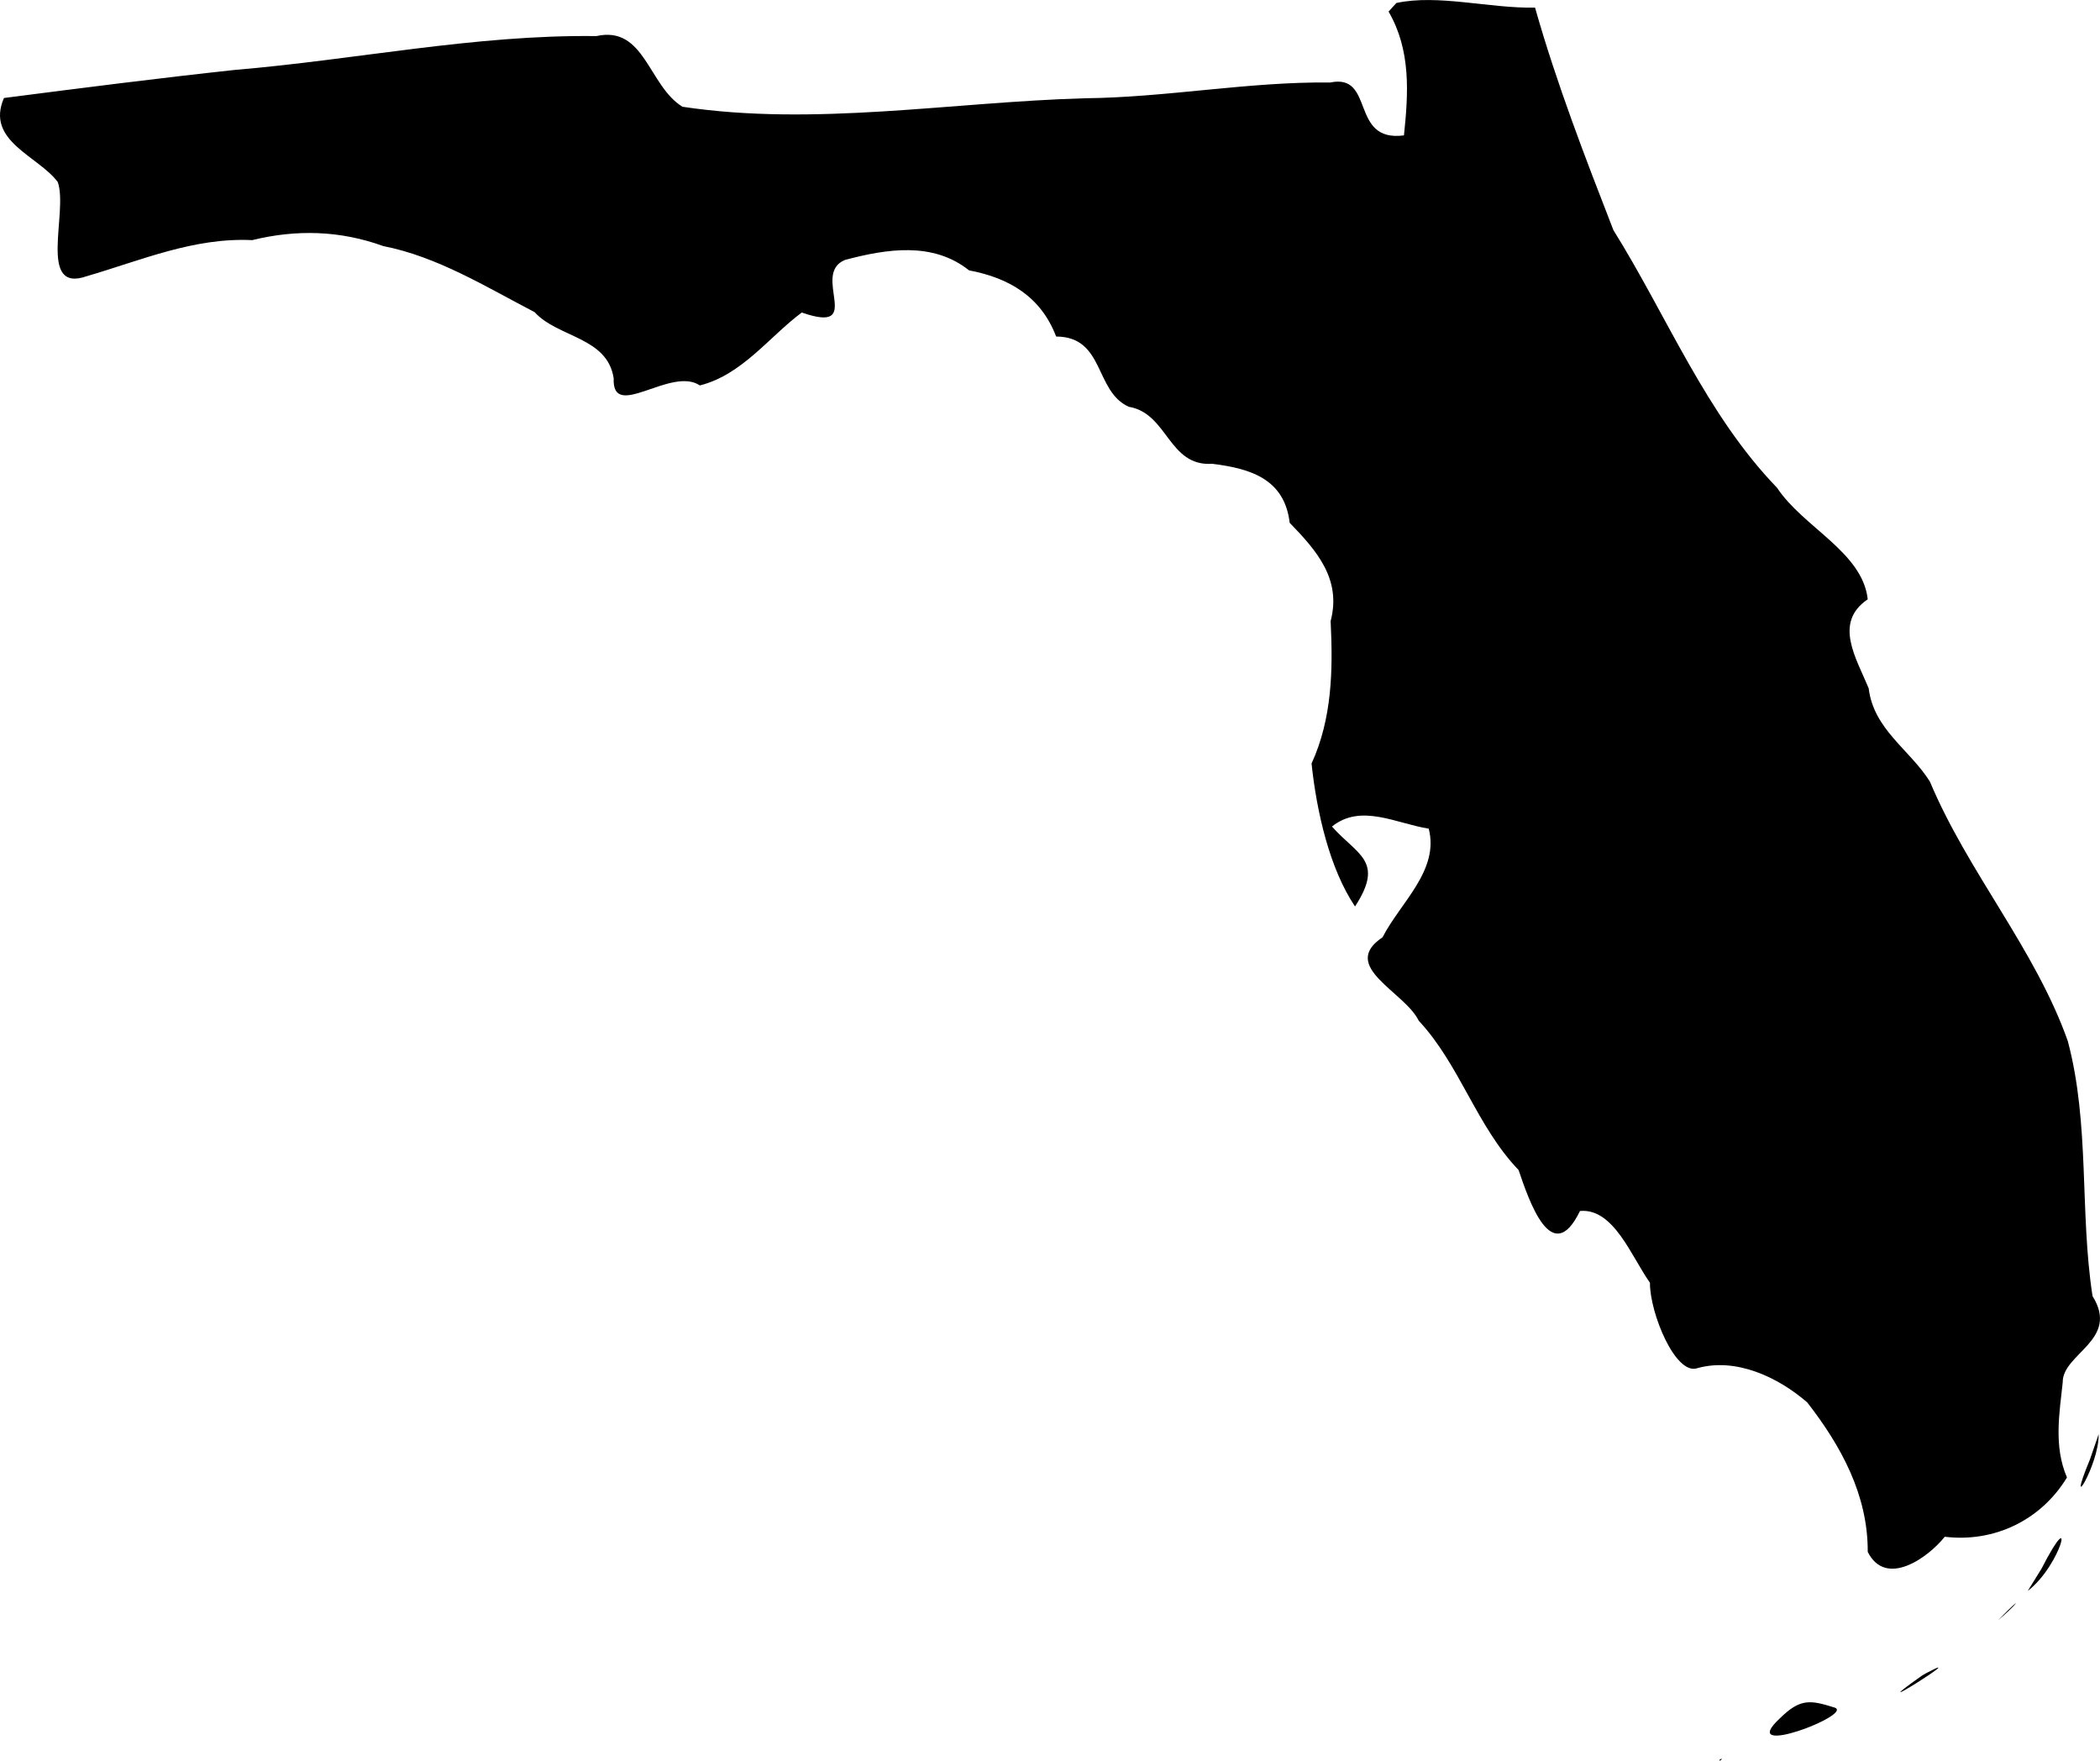 <?xml version="1.0" encoding="UTF-8" standalone="no"?>
<!-- Created with Inkscape (http://www.inkscape.org/) -->

<svg
   xmlns:dc="http://purl.org/dc/elements/1.1/"
   xmlns:cc="http://creativecommons.org/ns#"
   xmlns:rdf="http://www.w3.org/1999/02/22-rdf-syntax-ns#"
   xmlns:svg="http://www.w3.org/2000/svg"
   xmlns="http://www.w3.org/2000/svg"
   xmlns:sodipodi="http://sodipodi.sourceforge.net/DTD/sodipodi-0.dtd"
   xmlns:inkscape="http://www.inkscape.org/namespaces/inkscape"
   width="55.495mm"
   height="46.516mm"
   viewBox="0 0 196.636 164.821"
   id="svg2"
   version="1.1"
   inkscape:version="0.91 r13725"
   sodipodi:docname="fl.svg">
  <defs
     id="defs4" />
  <sodipodi:namedview
     id="base"
     pagecolor="#ffffff"
     bordercolor="#666666"
     borderopacity="1.0"
     inkscape:pageopacity="0.0"
     inkscape:pageshadow="2"
     inkscape:zoom="0.35"
     inkscape:cx="273.54016"
     inkscape:cy="521.86761"
     inkscape:document-units="px"
     inkscape:current-layer="layer1"
     showgrid="false"
     inkscape:window-width="1920"
     inkscape:window-height="1017"
     inkscape:window-x="3832"
     inkscape:window-y="-8"
     inkscape:window-maximized="1" />
  <g
     inkscape:label="Layer 1"
     inkscape:groupmode="layer"
     id="layer1"
     transform="translate(399.969,-889.409)">
    <path
       inkscape:connector-curvature="0"
       d="m -269.948,890.492 c 2.098,3.624 1.862,7.596 1.44,11.592 -5.114,0.67 -2.668,-5.821 -6.901,-4.952 -7.67,-0.087 -15.316,1.403 -23.011,1.477 -12.523,0.36 -25.282,2.656 -37.644,0.794 -3.19,-1.949 -3.525,-7.633 -8.067,-6.615 -11.319,-0.149 -22.564,2.222 -33.834,3.165 -7.223,0.782 -14.422,1.7 -21.633,2.631 -1.762,4.034 3.227,5.424 5.039,7.869 0.993,2.83 -1.936,10.45 2.718,8.812 5.101,-1.489 10.028,-3.637 15.49,-3.376 4.145,-1.018 8.229,-0.906 12.275,0.558 5.076,0.993 9.644,3.835 14.161,6.181 2.197,2.408 6.826,2.321 7.41,6.206 -0.174,4.059 5.362,-1.167 8.067,0.658 3.959,-0.993 6.504,-4.567 9.544,-6.826 6.032,2.098 0.77,-3.599 4.059,-4.927 3.885,-1.03 8.216,-1.725 11.605,0.981 3.773,0.707 6.739,2.482 8.154,6.193 4.567,0.025 3.575,5.126 6.801,6.578 3.674,0.608 3.699,5.61 7.819,5.337 3.612,0.447 6.764,1.427 7.248,5.523 2.544,2.619 4.865,5.287 3.835,9.197 0.223,4.567 0.149,9.098 -1.787,13.342 0.484,4.567 1.7,9.855 4.071,13.38 2.793,-4.294 0.211,-4.803 -2.16,-7.484 2.718,-2.184 6.032,-0.273 9.06,0.199 1.018,3.91 -2.681,6.95 -4.319,10.165 -4.096,2.743 2.048,5.076 3.388,7.819 3.86,4.145 5.399,9.855 9.346,13.975 0.968,2.842 3.115,9.271 5.747,3.835 3.153,-0.298 4.816,4.27 6.553,6.715 -0.025,2.805 2.395,8.738 4.456,7.993 3.575,-0.993 7.497,0.807 10.277,3.215 3.177,4.096 5.684,8.663 5.66,13.988 1.7,3.388 5.647,0.546 7.211,-1.415 4.642,0.558 9.011,-1.551 11.443,-5.548 -1.254,-2.929 -0.707,-5.995 -0.397,-8.899 -0.05,-2.706 5.374,-3.959 2.793,-8.08 -1.216,-7.856 -0.236,-16.085 -2.321,-23.892 -3.053,-8.601 -9.358,-15.812 -12.908,-24.277 -1.874,-2.991 -5.262,-4.865 -5.734,-8.738 -1.167,-2.83 -3.314,-6.144 -0.087,-8.328 -0.484,-4.418 -6.032,-6.727 -8.489,-10.438 -6.677,-6.913 -10.289,-16.061 -15.328,-24.128 -2.668,-6.864 -5.325,-13.739 -7.335,-20.826 -4.257,0.087 -9.06,-1.278 -12.982,-0.434 l -0.422,0.459 -0.323,0.36 z m 65.669,135.558 c -2.358,5.684 0.894,0.472 0.819,-2.371 -0.273,0.794 -0.546,1.576 -0.819,2.371 z m -5.821,12.3 c 3.177,-2.445 4.567,-8.489 1.291,-2.085 -0.434,0.695 -0.856,1.39 -1.291,2.085 z m -2.793,2.755 c 1.812,-1.514 2.532,-2.569 0.223,-0.223 l -0.223,0.223 z m -7.099,5.163 c -6.491,4.58 5.002,-2.656 0.41,-0.236 l -0.41,0.236 z m -13.305,3.997 c -4.232,3.922 7.087,-0.397 5.089,-1.005 -2.234,-0.695 -3.177,-0.881 -5.089,1.005 z m -5.697,3.922 c 0.099,0.199 0.496,-0.372 0,0 z"
       id="state_fl"
       class="state-svg" />
  </g>
</svg>
